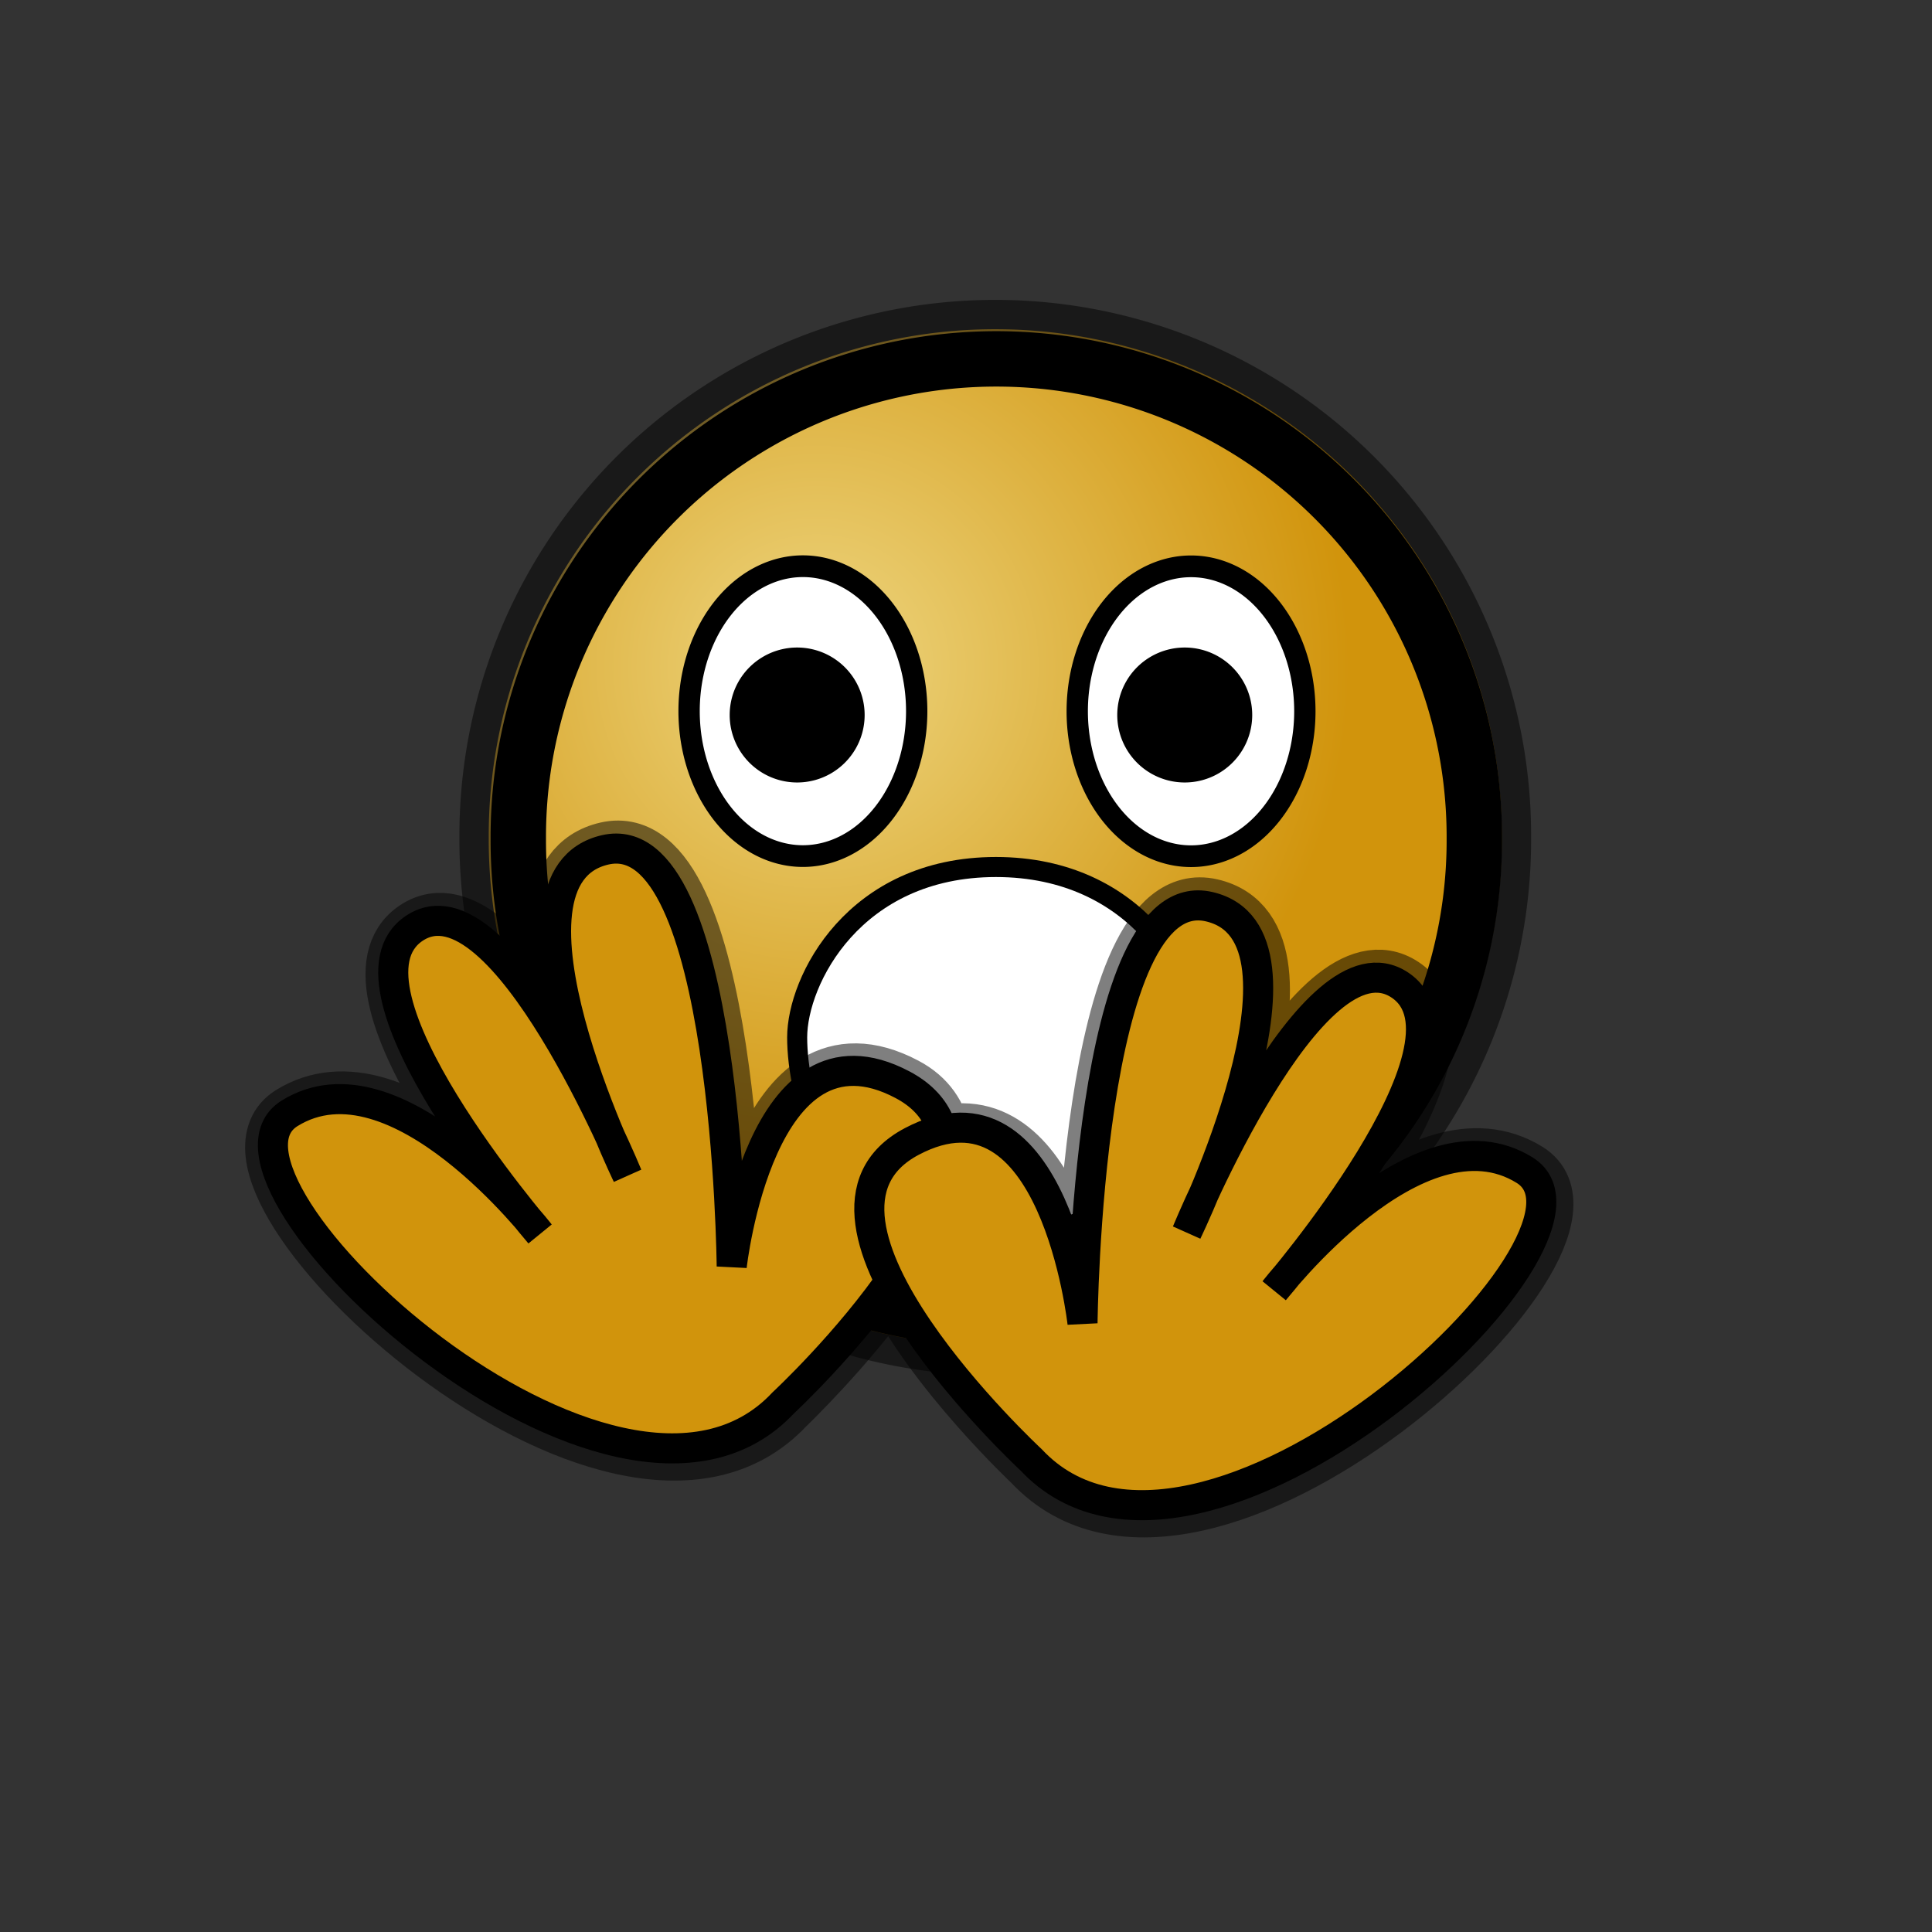 <?xml version="1.0" encoding="UTF-8" standalone="no"?>
<!-- Created with Inkscape (http://www.inkscape.org/) -->
<svg
   xmlns:dc="http://purl.org/dc/elements/1.1/"
   xmlns:cc="http://web.resource.org/cc/"
   xmlns:rdf="http://www.w3.org/1999/02/22-rdf-syntax-ns#"
   xmlns:svg="http://www.w3.org/2000/svg"
   xmlns="http://www.w3.org/2000/svg"
   xmlns:xlink="http://www.w3.org/1999/xlink"
   xmlns:sodipodi="http://inkscape.sourceforge.net/DTD/sodipodi-0.dtd"
   xmlns:inkscape="http://www.inkscape.org/namespaces/inkscape"
   sodipodi:docname="emblem-danger.svg"
   sodipodi:docbase="/home/francois/Images/Rodent/Rodent/scalable/emblems"
   height="48pt"
   width="48pt"
   inkscape:version="0.41"
   sodipodi:version="0.32"
   id="svg1">
  <rect width="100%" height="100%" fill="#333333" stroke="none"/>
  <defs
     id="defs3">
    <linearGradient
       id="linearGradient872">
      <stop
         id="stop873"
         offset="0"
         style="stop-color:#eed680;stop-opacity:1;" />
      <stop
         id="stop876"
         offset="0.5"
         style="stop-color:#dfb546;stop-opacity:1;" />
      <stop
         id="stop875"
         offset="1"
         style="stop-color:#d1940c;stop-opacity:1;" />
    </linearGradient>
    <linearGradient
       id="linearGradient826">
      <stop
         id="stop827"
         offset="0"
         style="stop-color:#aeadae;stop-opacity:1;" />
      <stop
         id="stop828"
         offset="1"
         style="stop-color:#fff;stop-opacity:1;" />
    </linearGradient>
    <linearGradient
       y2="-0.119"
       x2="0.459"
       y1="1.068"
       x1="0.459"
       id="linearGradient829"
       xlink:href="#linearGradient826" />
    <linearGradient
       spreadMethod="reflect"
       y2="0.516"
       x2="0.506"
       y1="0.9"
       x1="0.325"
       id="linearGradient839"
       xlink:href="#linearGradient833" />
    <linearGradient
       id="linearGradient833">
      <stop
         id="stop834"
         offset="0"
         style="stop-color:#a8a9a8;stop-opacity:1;" />
      <stop
         id="stop835"
         offset="1"
         style="stop-color:#fff;stop-opacity:1;" />
    </linearGradient>
    <linearGradient
       y2="0.381"
       x2="0.481"
       y1="0.99"
       x1="0.5"
       id="linearGradient832"
       xlink:href="#linearGradient833" />
    <linearGradient
       id="linearGradient853">
      <stop
         id="stop856"
         offset="0"
         style="stop-color:#c5d2c8;stop-opacity:1;" />
      <stop
         id="stop858"
         offset="0.468"
         style="stop-color:#a4bca3;stop-opacity:1;" />
      <stop
         id="stop857"
         offset="1"
         style="stop-color:#83a67f;stop-opacity:1;" />
    </linearGradient>
    <linearGradient
       id="linearGradient851">
      <stop
         id="stop852"
         offset="0"
         style="stop-color:#ff0000;stop-opacity:1;" />
      <stop
         id="stop855"
         offset="1"
         style="stop-color:#c70000;stop-opacity:1;" />
    </linearGradient>
    <linearGradient
       id="linearGradient566">
      <stop
         id="stop567"
         offset="0"
         style="stop-color:#ffff00;stop-opacity:1;" />
      <stop
         id="stop854"
         offset="0.438"
         style="stop-color:#ffd800;stop-opacity:1;" />
      <stop
         id="stop568"
         offset="1"
         style="stop-color:#ffb200;stop-opacity:1;" />
    </linearGradient>
    <linearGradient
       id="linearGradient860">
      <stop
         id="stop861"
         offset="0"
         style="stop-color:#ffffff;stop-opacity:1;" />
      <stop
         id="stop862"
         offset="0.25"
         style="stop-color:#ffea7d;stop-opacity:1;" />
      <stop
         id="stop863"
         offset="1"
         style="stop-color:#ffbf00;stop-opacity:1;" />
    </linearGradient>
    <linearGradient
       spreadMethod="reflect"
       y2="0.484"
       x2="0.962"
       y1="0.484"
       x1="0.488"
       id="linearGradient569"
       xlink:href="#linearGradient566" />
    <linearGradient
       spreadMethod="reflect"
       y2="0.578"
       x2="0.444"
       y1="0.047"
       x1="0.444"
       id="linearGradient589"
       xlink:href="#linearGradient566" />
    <linearGradient
       id="linearGradient849">
      <stop
         id="stop850"
         offset="0"
         style="stop-color:#ffc900;stop-opacity:1;" />
      <stop
         id="stop851"
         offset="1"
         style="stop-color:#5d5d5c;stop-opacity:1;" />
    </linearGradient>
    <linearGradient
       id="linearGradient843">
      <stop
         id="stop844"
         offset="0"
         style="stop-color:#ffffff;stop-opacity:1;" />
      <stop
         id="stop845"
         offset="1"
         style="stop-color:#5c5d5c;stop-opacity:1;" />
    </linearGradient>
    <linearGradient
       id="linearGradient838">
      <stop
         id="stop839"
         offset="0"
         style="stop-color:#ffd000;stop-opacity:1;" />
      <stop
         id="stop840"
         offset="1"
         style="stop-color:#5c5d5c;stop-opacity:1;" />
    </linearGradient>
    <linearGradient
       y2="0.05"
       x2="0.48"
       y1="0.351"
       x1="0.353"
       id="linearGradient841"
       xlink:href="#linearGradient838" />
    <linearGradient
       y2="0.725"
       x2="0.438"
       y1="0.158"
       x1="0.802"
       id="linearGradient842"
       xlink:href="#linearGradient843" />
    <linearGradient
       y2="0.243"
       x2="0.332"
       y1="0.505"
       x1="0.534"
       id="linearGradient847"
       xlink:href="#linearGradient849" />
    <radialGradient
       gradientUnits="userSpaceOnUse"
       fy="54.181"
       fx="52.348"
       r="80.61"
       cy="54.181"
       cx="52.828"
       id="radialGradient853"
       xlink:href="#linearGradient872" />
    <radialGradient
       gradientUnits="userSpaceOnUse"
       r="80.61"
       fy="54.181"
       fx="52.348"
       cy="54.181"
       cx="52.828"
       id="radialGradient1347"
       xlink:href="#linearGradient872"
       inkscape:collect="always" />
  </defs>
  <sodipodi:namedview
     inkscape:current-layer="svg1"
     inkscape:window-y="34"
     inkscape:window-x="0"
     gridspacingy="1mm"
     gridspacingx="1mm"
     snaptogrid="false"
     showgrid="true"
     inkscape:window-height="653"
     inkscape:window-width="794"
     inkscape:cy="30.000000"
     inkscape:cx="30.000000"
     inkscape:zoom="7.8666667"
     inkscape:pageshadow="2"
     inkscape:pageopacity="0.0"
     borderopacity="1.0"
     bordercolor="#666666"
     pagecolor="#ffffff"
     id="base" />
  <path
     transform="matrix(0.231,0,0,0.231,14.553,9.204)"
     d="M 152.362 80.276 A 72.638 72.638 0 1 1  7.087,80.276 A 72.638 72.638 0 1 1  152.362 80.276 z"
     sodipodi:ry="72.637794"
     sodipodi:rx="72.637794"
     sodipodi:cy="80.275589"
     sodipodi:cx="79.724411"
     id="path878"
     style="fill:url(#radialGradient1347);fill-opacity:1;fill-rule:evenodd;stroke:#000000;stroke-width:8.417;stroke-opacity:0.5"
     sodipodi:type="arc" />
  <path
     transform="matrix(0.218,0,0,0.218,15.624,10.282)"
     d="M 152.362 80.276 A 72.638 72.638 0 1 1  7.087,80.276 A 72.638 72.638 0 1 1  152.362 80.276 z"
     sodipodi:ry="72.637794"
     sodipodi:rx="72.637794"
     sodipodi:cy="80.275589"
     sodipodi:cx="79.724411"
     id="path870"
     style="fill:url(#radialGradient853);fill-opacity:1;fill-rule:evenodd;stroke:#000000;stroke-width:8.417"
     sodipodi:type="arc" />
  <path
     sodipodi:nodetypes="ccccc"
     id="path871"
     d="M 26.407,34.366 C 26.407,32.484 28.289,28.721 32.993,28.721 C 37.696,28.721 39.696,32.489 39.578,34.366 C 39.696,36.252 38.637,40.951 32.993,40.951 C 27.348,40.951 26.407,36.247 26.407,34.366 z "
     style="fill:#ffffff;fill-rule:evenodd;stroke:#000000;stroke-width:0.664;stroke-linejoin:round" />
  <path
     transform="matrix(0.266,0,0,0.271,21.547,6.128)"
     d="M 81.496 64.331 A 14.173 17.717 0 1 1  53.15,64.331 A 14.173 17.717 0 1 1  81.496 64.331 z"
     sodipodi:ry="17.716536"
     sodipodi:rx="14.173228"
     sodipodi:cy="64.330711"
     sodipodi:cx="67.322838"
     id="path872"
     style="fill:#ffffff;fill-opacity:1;fill-rule:evenodd;stroke:#000000;stroke-width:2.655"
     sodipodi:type="arc" />
  <path
     transform="matrix(0.266,0,0,0.271,8.689,6.124)"
     d="M 81.496 64.331 A 14.173 17.717 0 1 1  53.15,64.331 A 14.173 17.717 0 1 1  81.496 64.331 z"
     sodipodi:ry="17.716536"
     sodipodi:rx="14.173228"
     sodipodi:cy="64.330711"
     sodipodi:cx="67.322838"
     id="path873"
     style="fill:#ffffff;fill-opacity:1;fill-rule:evenodd;stroke:#000000;stroke-width:2.655"
     sodipodi:type="arc" />
  <path
     transform="matrix(0.531,0,0,0.531,15.118,13.985)"
     d="M 24.803 18.268 A 3.543 3.543 0 1 1  17.717,18.268 A 3.543 3.543 0 1 1  24.803 18.268 z"
     sodipodi:ry="3.5433071"
     sodipodi:rx="3.5433071"
     sodipodi:cy="18.267717"
     sodipodi:cx="21.259842"
     id="path874"
     style="fill-rule:evenodd;stroke:#000000;stroke-width:1pt"
     sodipodi:type="arc" />
  <path
     transform="matrix(0.531,0,0,0.531,27.957,13.985)"
     d="M 24.803 18.268 A 3.543 3.543 0 1 1  17.717,18.268 A 3.543 3.543 0 1 1  24.803 18.268 z"
     sodipodi:ry="3.5433071"
     sodipodi:rx="3.5433071"
     sodipodi:cy="18.267717"
     sodipodi:cx="21.259842"
     id="path875"
     style="fill-rule:evenodd;stroke:#000000;stroke-width:1pt"
     sodipodi:type="arc" />
  <path
     id="path882"
     d="M 20.109,28.214 C 16.055,29.14 20.851,39.006 20.851,39.006 C 20.851,39.006 16.699,28.882 13.797,30.813 C 10.895,32.744 17.955,40.937 17.955,40.937 C 17.955,40.937 13.197,34.761 9.663,36.952 C 6.129,39.142 20.458,52.472 26,46.556 C 26,46.556 27.986,44.662 29.539,42.471 C 30.971,45.392 34.217,48.437 34.217,48.437 C 39.759,54.354 54.113,41.023 50.579,38.833 C 47.044,36.642 42.287,42.818 42.287,42.818 C 42.287,42.818 49.347,34.625 46.445,32.694 C 43.543,30.763 39.391,40.887 39.391,40.887 C 39.391,40.887 44.162,31.021 40.108,30.095 C 36.055,29.169 35.925,43.907 35.925,43.907 C 35.925,43.907 35.083,36.687 31.198,37.62 C 31.04,36.986 30.721,36.413 29.96,36.011 C 25.24,33.516 24.316,42.026 24.316,42.026 C 24.316,42.026 24.162,27.288 20.109,28.214 z "
     style="fill:#d1940c;fill-rule:evenodd;stroke:#000000;stroke-width:1.98;stroke-opacity:0.5" />
  <path
     sodipodi:nodetypes="ccccccccc"
     id="path876"
     d="M 25.941,46.477 C 25.941,46.477 34.615,38.427 29.895,35.932 C 25.176,33.436 24.239,41.95 24.239,41.95 C 24.239,41.95 24.103,27.226 20.05,28.152 C 15.996,29.078 20.783,38.935 20.783,38.935 C 20.783,38.935 16.628,28.818 13.727,30.749 C 10.825,32.68 17.882,40.866 17.882,40.866 C 17.882,40.866 13.128,34.69 9.594,36.88 C 6.06,39.071 20.4,52.394 25.941,46.477 z "
     style="fill:#d1940c;fill-rule:evenodd;stroke:#000000;stroke-width:0.996" />
  <path
     sodipodi:nodetypes="ccccccccc"
     id="path877"
     d="M 34.157,48.359 C 34.157,48.359 25.483,40.309 30.203,37.813 C 34.923,35.318 35.86,43.831 35.86,43.831 C 35.86,43.831 35.995,29.108 40.049,30.034 C 44.102,30.96 39.315,40.817 39.315,40.817 C 39.315,40.817 43.47,30.7 46.372,32.631 C 49.274,34.561 42.217,42.747 42.217,42.747 C 42.217,42.747 46.97,36.571 50.504,38.762 C 54.038,40.952 39.699,54.276 34.157,48.359 z "
     style="fill:#d1940c;fill-rule:evenodd;stroke:#000000;stroke-width:0.996" />
</svg>
